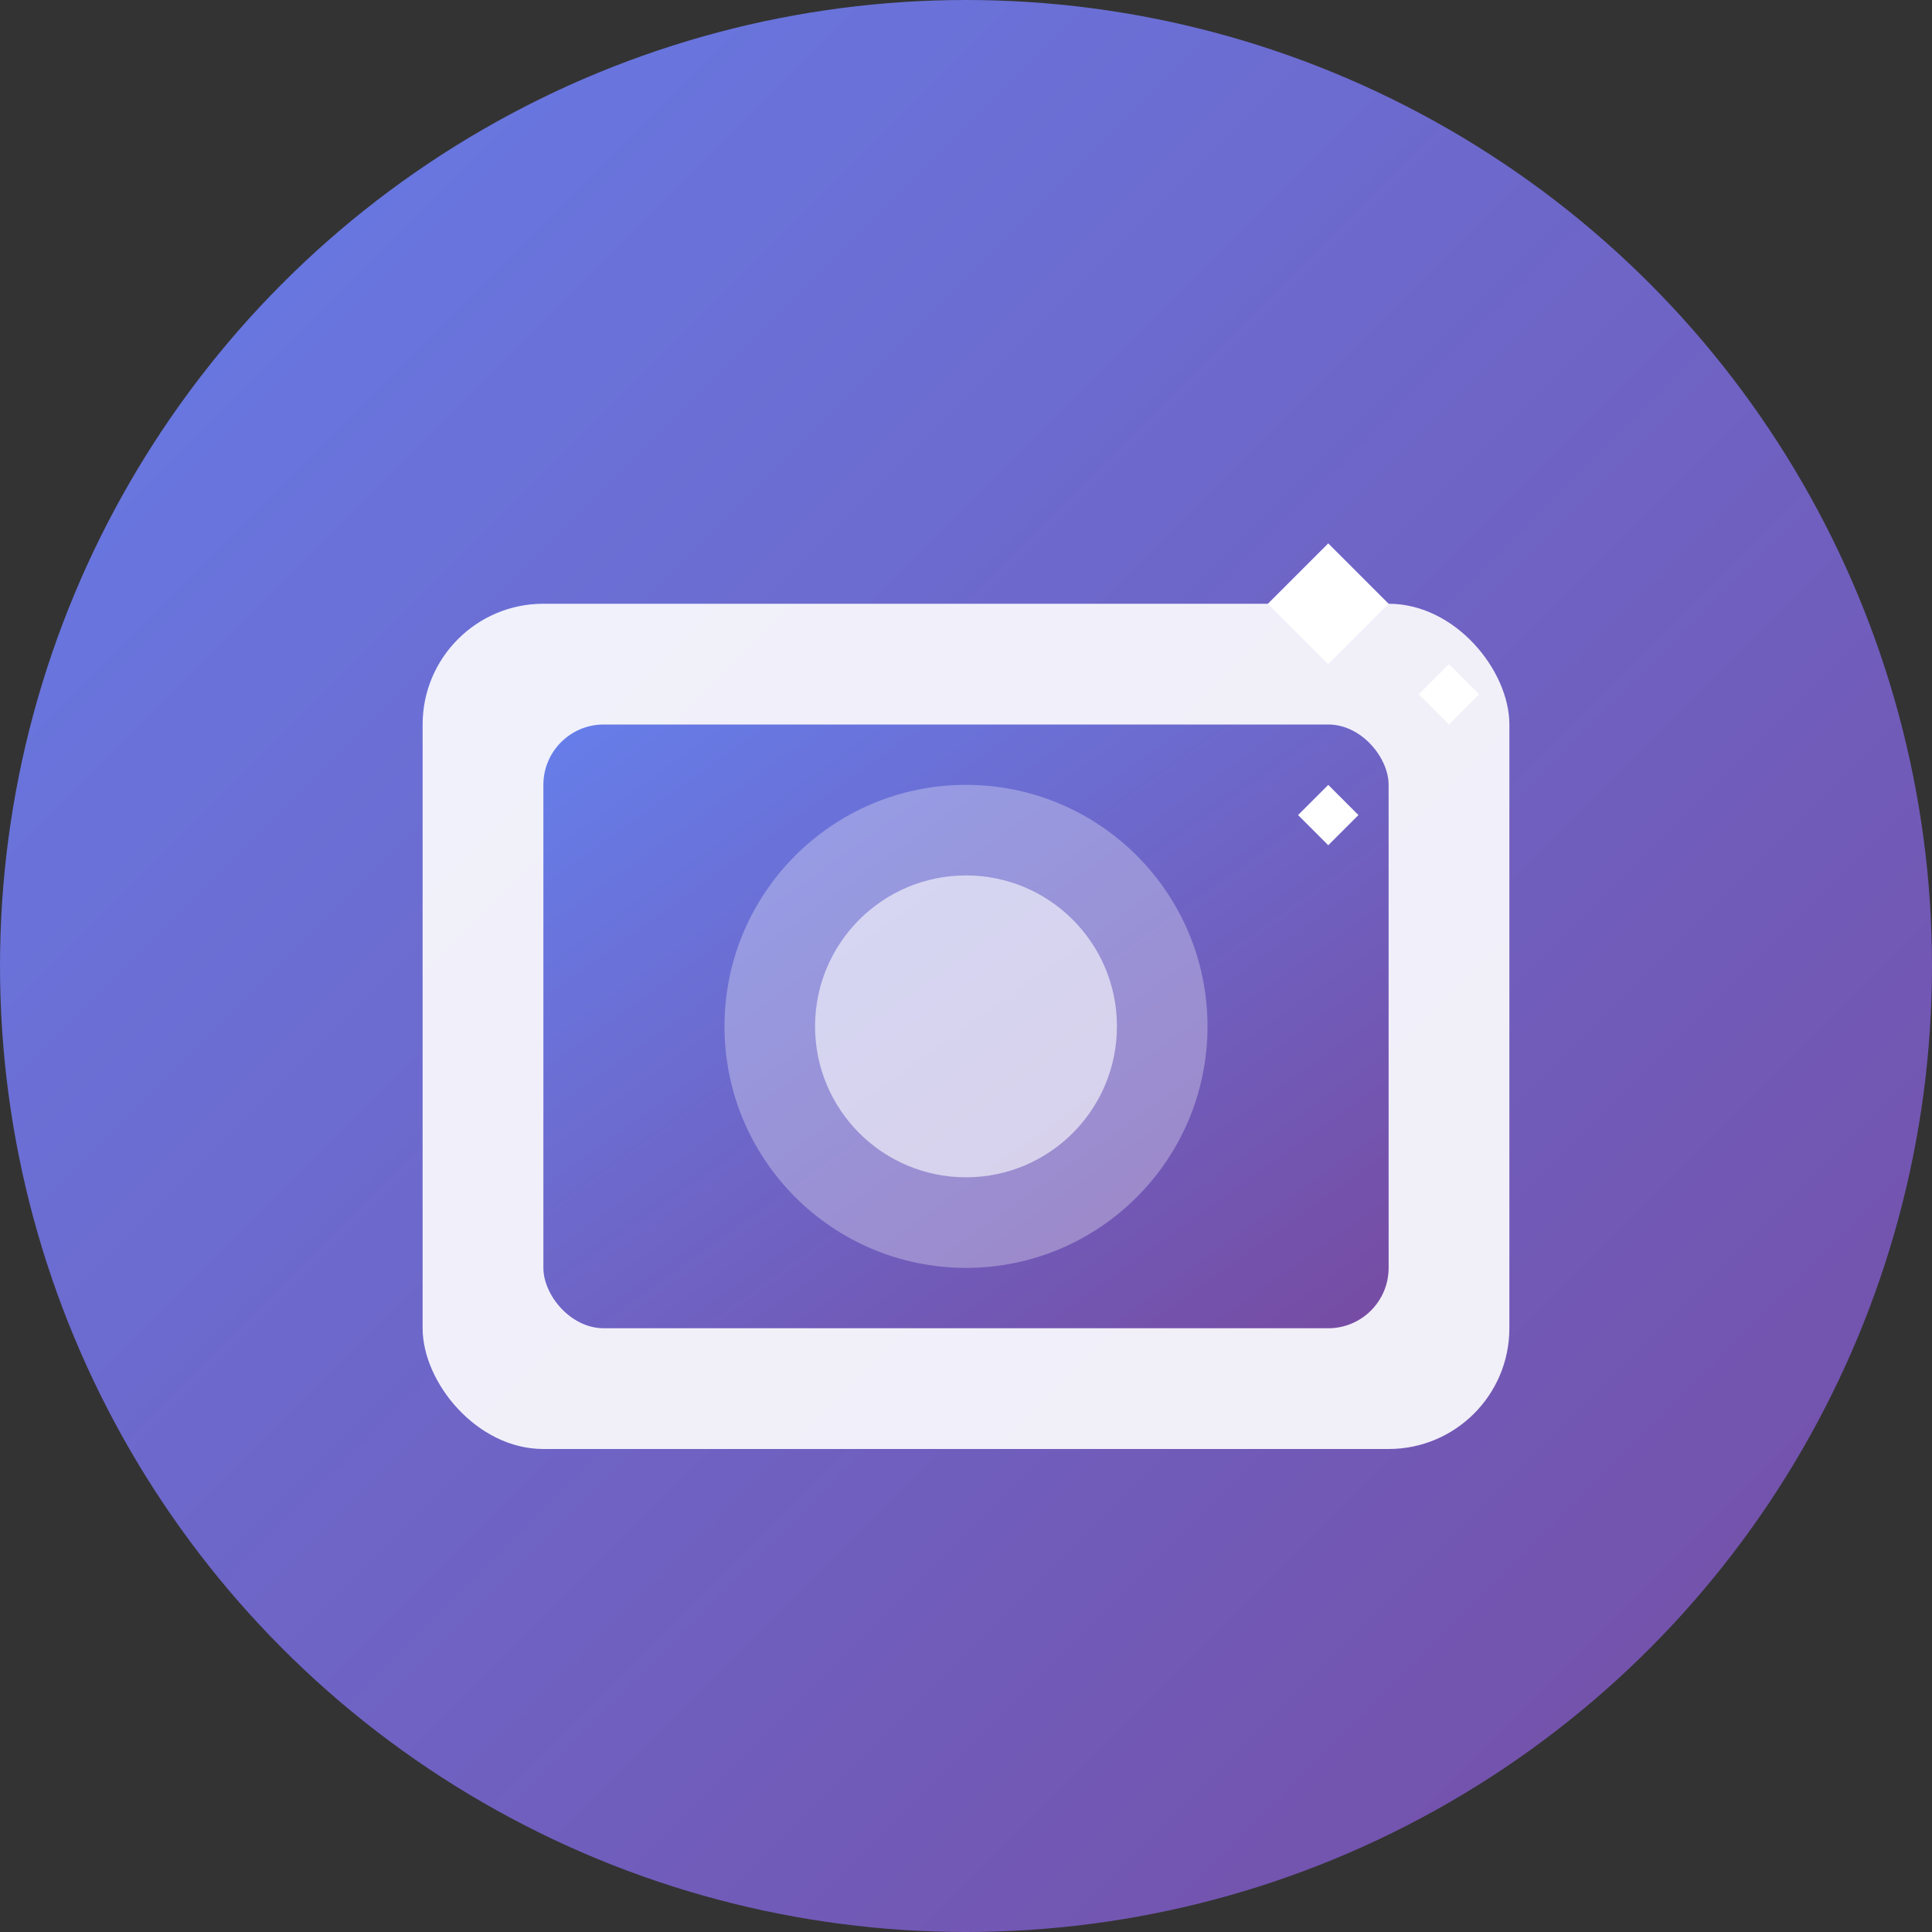 <svg width="64" height="64" viewBox="0 0 64 64" fill="none" xmlns="http://www.w3.org/2000/svg">
  <rect x="0" y="0" width="64" height="64" fill="#333333" stroke="none"/>
  <defs>
    <linearGradient id="grad1" x1="0%" y1="0%" x2="100%" y2="100%">
      <stop offset="0%" style="stop-color:#667eea;stop-opacity:1" />
      <stop offset="100%" style="stop-color:#764ba2;stop-opacity:1" />
    </linearGradient>
  </defs>
  
  <!-- Background circle -->
  <circle cx="32" cy="32" r="32" fill="url(#grad1)"/>
  
  <!-- Camera/Image icon -->
  <rect x="14" y="20" width="36" height="28" rx="4" fill="white" opacity="0.9"/>
  <rect x="18" y="24" width="28" height="20" rx="2" fill="url(#grad1)"/>
  
  <!-- Lens circle -->
  <circle cx="32" cy="34" r="8" fill="white" opacity="0.3"/>
  <circle cx="32" cy="34" r="5" fill="white" opacity="0.6"/>
  
  <!-- AI sparkle -->
  <path d="M44 18 L46 20 L44 22 L42 20 Z" fill="white"/>
  <path d="M48 22 L49 23 L48 24 L47 23 Z" fill="white"/>
  <path d="M44 26 L45 27 L44 28 L43 27 Z" fill="white"/>
</svg>

